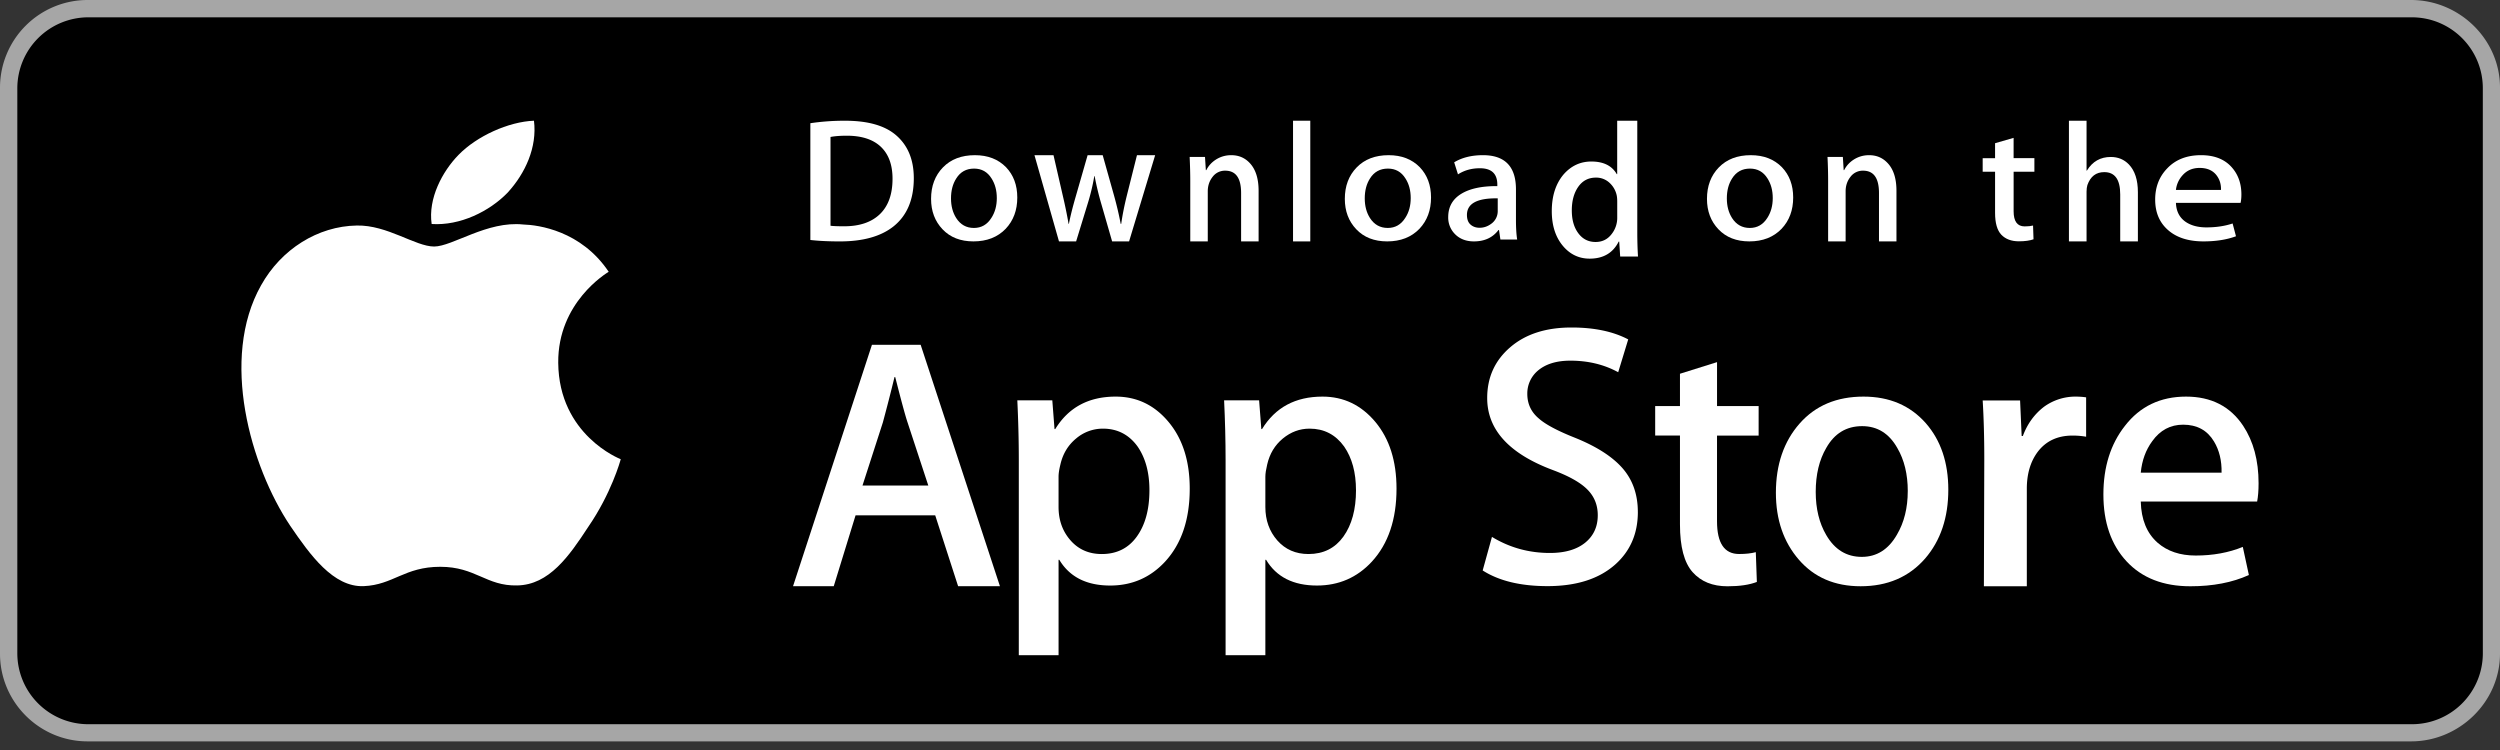 <svg xmlns="http://www.w3.org/2000/svg" width="140" height="42" viewBox="0 0 140 42"><rect x="0" y="0" width="140" height="42" fill="#333333" stroke="none"/><defs><clipPath id="qy15a"><path d="M0 0h140v41.517H0z"/></clipPath><clipPath id="qy15b"><path d="M0 41.517h140V0H0z"/></clipPath></defs><g><g><g><g/><g clip-path="url(#qy15a)"><path fill="#a6a6a6" d="M135.02 41.517H4.903C2.201 41.517 0 39.31 0 36.605v-31.7A4.91 4.91 0 0 1 4.904 0H135.02C137.721 0 140 2.2 140 4.905v31.7c0 2.704-2.28 4.912-4.98 4.912"/></g></g><g><path d="M139.039 36.588a3.97 3.97 0 0 1-3.976 3.968H4.951A3.975 3.975 0 0 1 .97 36.588V4.943A3.98 3.98 0 0 1 4.951.97h130.111c2.2 0 3.976 1.781 3.976 3.973z"/></g><g><path fill="#fff" d="M31.261 20.315c-.03-3.376 2.701-5.018 2.826-5.095-1.546-2.307-3.943-2.623-4.785-2.648-2.013-.217-3.966 1.233-4.991 1.233-1.046 0-2.625-1.212-4.327-1.176-2.19.034-4.24 1.332-5.363 3.347-2.319 4.11-.59 10.148 1.633 13.47 1.11 1.627 2.41 3.443 4.11 3.378 1.662-.069 2.284-1.084 4.29-1.084 1.989 0 2.572 1.084 4.306 1.044 1.785-.029 2.908-1.634 3.98-3.276 1.285-1.864 1.8-3.7 1.821-3.794-.042-.015-3.466-1.352-3.5-5.399"/></g><g><path fill="#fff" d="M28.434 10.78c.983-1.074 1.654-2.536 1.468-4.02-1.422.055-3.2.86-4.223 1.912-.906.926-1.715 2.444-1.506 3.872 1.597.104 3.237-.705 4.261-1.763"/></g><g><path fill="#fff" d="M55.996 32.827h-2.342l-1.283-3.97h-4.459l-1.222 3.97h-2.28l4.418-13.517h2.729zm-4.011-5.636l-1.16-3.53c-.123-.36-.353-1.21-.693-2.546h-.04a97.067 97.067 0 0 1-.653 2.546l-1.14 3.53z"/></g><g><path fill="#fff" d="M66.625 27.365c0 1.724-.46 3.088-1.382 4.089-.826.89-1.85 1.336-3.074 1.336-1.32 0-2.27-.48-2.847-1.44h-.042v5.343h-2.227V25.757c0-1.084-.029-2.197-.083-3.339h1.959l.124 1.608h.042c.743-1.211 1.87-1.816 3.383-1.816 1.183 0 2.17.472 2.96 1.418.792.947 1.187 2.192 1.187 3.737m-2.257.087c0-.989-.22-1.804-.662-2.445-.483-.669-1.132-1.003-1.945-1.003a2.31 2.31 0 0 0-1.5.553c-.448.37-.741.854-.878 1.453-.07.28-.104.508-.104.688v1.694c0 .739.224 1.362.672 1.871.449.51 1.032.763 1.748.763.842 0 1.497-.328 1.965-.982.47-.655.704-1.519.704-2.592"/></g><g><path fill="#fff" d="M78.205 27.365c0 1.724-.462 3.088-1.383 4.089-.825.89-1.85 1.336-3.075 1.336-1.32 0-2.27-.48-2.845-1.44h-.042v5.343h-2.227V25.757c0-1.084-.029-2.197-.083-3.339h1.96l.124 1.608h.041c.742-1.211 1.87-1.816 3.384-1.816 1.182 0 2.168.472 2.961 1.418.79.947 1.185 2.192 1.185 3.737m-2.27.087c0-.989-.22-1.804-.662-2.445-.482-.669-1.125-1.003-1.937-1.003-.552 0-1.05.186-1.497.553-.448.37-.738.854-.876 1.453-.067.28-.103.508-.103.688v1.694c0 .739.223 1.362.668 1.871.448.508 1.03.763 1.746.763.84 0 1.492-.328 1.96-.982.466-.655.702-1.519.702-2.592"/></g><g><path fill="#fff" d="M91.72 28.67c0 1.196-.414 2.17-1.244 2.921-.913.822-2.183 1.232-3.816 1.232-1.507 0-2.715-.293-3.63-.877l.52-1.88c.985.6 2.066.9 3.244.9.845 0 1.503-.193 1.975-.575.47-.382.706-.897.706-1.537 0-.57-.194-1.052-.583-1.442-.386-.39-1.03-.752-1.932-1.089-2.453-.918-3.677-2.263-3.677-4.032 0-1.157.429-2.105 1.289-2.844.856-.738 2-1.107 3.43-1.107 1.274 0 2.333.222 3.178.667l-.561 1.838c-.79-.432-1.683-.648-2.681-.648-.79 0-1.406.196-1.848.586a1.673 1.673 0 0 0-.561 1.273c0 .557.213 1.016.643 1.378.373.333 1.052.695 2.037 1.085 1.206.487 2.09 1.057 2.66 1.71.566.653.85 1.467.85 2.44"/></g><g><path fill="#fff" d="M98.483 24.392h-2.33v4.8c0 1.22.411 1.832 1.235 1.832.376 0 .69-.035.937-.103l.059 1.668c-.416.161-.965.243-1.644.243-.834 0-1.487-.264-1.956-.794-.47-.53-.706-1.417-.706-2.665V24.39H92.69V22.74h1.388v-1.81l2.076-.651v2.461h2.33z"/></g><g><path fill="#fff" d="M109.105 27.426c0 1.564-.434 2.85-1.3 3.854-.906 1.036-2.109 1.55-3.61 1.55-1.447 0-2.598-.494-3.457-1.485-.859-.992-1.288-2.242-1.288-3.75 0-1.578.442-2.871 1.328-3.877.885-1.006 2.079-1.508 3.58-1.508 1.445 0 2.61.495 3.487 1.488.841.962 1.26 2.205 1.26 3.728m-2.27.078c0-.941-.194-1.748-.588-2.42-.46-.814-1.116-1.22-1.967-1.22-.882 0-1.55.407-2.01 1.22-.394.673-.59 1.493-.59 2.463 0 .94.196 1.747.59 2.417.474.815 1.135 1.221 1.99 1.221.837 0 1.493-.415 1.967-1.241.405-.687.607-1.5.607-2.44"/></g><g><path fill="#fff" d="M116.823 24.457a4.35 4.35 0 0 0-.758-.065c-.846 0-1.5.308-1.961.923-.4.542-.602 1.228-.602 2.055v5.46h-2.404l.022-7.13c0-1.198-.03-2.29-.09-3.275h2.095l.088 1.99h.067c.254-.683.653-1.234 1.203-1.649a2.994 2.994 0 0 1 1.739-.556c.222 0 .423.014.601.042z"/></g><g><path fill="#fff" d="M126.4 28.086h-6.517c.025 1.008.34 1.778.946 2.31.549.476 1.259.714 2.131.714.965 0 1.846-.16 2.637-.483l.34 1.574c-.925.421-2.017.63-3.277.63-1.517 0-2.707-.465-3.573-1.395-.864-.93-1.297-2.18-1.297-3.748 0-1.538.402-2.82 1.208-3.842.844-1.09 1.984-1.636 3.42-1.636 1.408 0 2.475.545 3.2 1.636.573.867.862 1.938.862 3.212 0 .406-.026.748-.08 1.028zm-1.992-1.616c.014-.672-.127-1.253-.422-1.744-.376-.63-.953-.944-1.73-.944-.711 0-1.289.307-1.73.924-.362.49-.577 1.077-.643 1.763h4.525z"/></g><g><path fill="#fff" d="M51.173 9.977c0 1.197-.38 2.098-1.14 2.704-.704.558-1.705.838-3 .838-.643 0-1.193-.027-1.653-.08V6.9a12.91 12.91 0 0 1 1.946-.139c1.234 0 2.164.253 2.792.76.703.572 1.055 1.391 1.055 2.457m-1.191.03c0-.776-.218-1.371-.653-1.786-.436-.414-1.072-.622-1.91-.622-.355 0-.658.022-.91.07v4.972c.14.02.394.03.764.03.864 0 1.532-.227 2.002-.681.47-.454.707-1.115.707-1.983"/></g><g><path fill="#fff" d="M56.968 11.06c0 .712-.217 1.295-.65 1.753-.454.47-1.055.705-1.806.705-.723 0-1.3-.225-1.729-.677-.429-.45-.643-1.019-.643-1.704 0-.717.22-1.305.664-1.762.443-.456 1.04-.685 1.79-.685.724 0 1.305.225 1.745.675.418.438.629 1.004.629 1.695m-1.147.033c0-.427-.098-.793-.293-1.098-.229-.37-.555-.554-.979-.554-.438 0-.771.185-1 .554-.196.305-.293.677-.293 1.117 0 .427.098.793.292 1.099.237.369.566.554.99.554.418 0 .745-.188.98-.564.202-.311.303-.68.303-1.108"/></g><g><path fill="#fff" d="M64.689 8.69l-1.46 4.828h-.95l-.605-2.097a16.144 16.144 0 0 1-.375-1.56h-.018c-.09.531-.215 1.05-.375 1.56l-.643 2.097h-.96L57.93 8.69h1.066l.527 2.295c.128.543.233 1.06.317 1.55h.019c.077-.404.204-.918.385-1.54l.662-2.304h.845l.634 2.255c.153.55.278 1.08.374 1.59h.029c.07-.497.176-1.027.316-1.59l.566-2.255h1.019z"/></g><g><path fill="#fff" d="M70.482 13.518h-.98v-2.709c0-.834-.295-1.251-.887-1.251a.86.86 0 0 0-.708.344c-.18.23-.272.5-.272.81v2.805h-.98V10.14c0-.415-.012-.865-.035-1.353h.86l.047.74h.027c.114-.23.284-.42.507-.571.266-.177.563-.266.888-.266.411 0 .754.142 1.026.428.337.35.507.873.507 1.567z"/></g><g/><g clip-path="url(#qy15b)"><path fill="#fff" d="M72.41 13.519h.966V6.76h-.966z"/></g><g clip-path="url(#qy15b)"><path fill="#fff" d="M80.138 11.06c0 .712-.217 1.295-.65 1.753-.454.47-1.056.705-1.806.705-.724 0-1.3-.225-1.729-.677-.429-.45-.643-1.019-.643-1.704 0-.717.22-1.305.664-1.762.443-.456 1.04-.685 1.789-.685.725 0 1.305.225 1.746.675.418.438.629 1.004.629 1.695M79 11.093c0-.427-.098-.793-.294-1.098-.229-.37-.556-.554-.982-.554-.44 0-.776.185-1.005.554-.196.305-.293.677-.293 1.117 0 .427.098.793.293 1.099.238.369.568.554.996.554.417 0 .744-.188.98-.564.205-.311.305-.68.305-1.108"/></g><g clip-path="url(#qy15b)"><path fill="#fff" d="M84.962 13.413h-.94l-.078-.534h-.028c-.321.426-.78.639-1.374.639-.444 0-.804-.14-1.074-.42a1.303 1.303 0 0 1-.368-.942c0-.566.24-.997.72-1.295.483-.299 1.16-.445 2.03-.438v-.086c0-.61-.326-.915-.977-.915-.464 0-.873.115-1.226.343l-.213-.675c.437-.266.977-.4 1.614-.4 1.228 0 1.846.638 1.846 1.915v1.704c0 .462.023.83.068 1.104m-1.089-1.595v-.71c-1.15-.02-1.724.29-1.724.927 0 .24.065.42.2.54.134.12.304.18.509.18.229 0 .443-.072.637-.213a.869.869 0 0 0 .378-.724"/></g><g clip-path="url(#qy15b)"><path fill="#fff" d="M91.728 14.366h-.998l-.054-.837h-.03c-.318.637-.862.955-1.625.955-.608 0-1.117-.246-1.52-.74-.401-.493-.601-1.133-.601-1.92 0-.844.218-1.527.655-2.05.424-.486.943-.729 1.56-.729.68 0 1.156.236 1.425.708h.023V6.76h1.125v6.201c0 .508.013.976.04 1.405m-1.163-2.199v-.87c0-.15-.01-.271-.031-.364a1.328 1.328 0 0 0-.408-.702 1.09 1.09 0 0 0-.753-.285c-.42 0-.75.172-.991.516-.24.344-.361.783-.361 1.32 0 .515.115.933.346 1.254.244.343.572.515.984.515.37 0 .666-.143.89-.43a1.46 1.46 0 0 0 .324-.954"/></g><g clip-path="url(#qy15b)"><path fill="#fff" d="M100.418 11.06c0 .712-.217 1.295-.65 1.753-.454.47-1.054.705-1.806.705-.722 0-1.298-.225-1.729-.677-.429-.45-.643-1.019-.643-1.704 0-.717.22-1.305.664-1.762.443-.456 1.04-.685 1.79-.685.724 0 1.305.225 1.745.675.418.438.629 1.004.629 1.695m-1.144.033c0-.427-.098-.793-.293-1.098-.23-.37-.556-.554-.982-.554-.439 0-.772.185-1.003.554-.196.305-.293.677-.293 1.117 0 .427.098.793.293 1.099.237.369.567.554.993.554.417 0 .745-.188.982-.564.201-.311.303-.68.303-1.108"/></g><g clip-path="url(#qy15b)"><path fill="#fff" d="M106.202 13.518h-.979v-2.709c0-.834-.295-1.251-.889-1.251a.857.857 0 0 0-.707.344c-.181.23-.272.5-.272.81v2.805h-.98V10.14c0-.415-.01-.865-.035-1.353h.86l.046.74h.027c.115-.23.285-.42.508-.571.266-.177.562-.266.889-.266.41 0 .752.142 1.024.428.34.35.508.873.508 1.567z"/></g><g clip-path="url(#qy15b)"><path fill="#fff" d="M113.927 9.616h-1.164v2.217c0 .563.207.845.616.845.19 0 .348-.016.472-.048l.026.77c-.209.075-.482.113-.82.113-.418 0-.744-.122-.98-.366-.235-.244-.353-.654-.353-1.23v-2.3h-.694v-.76h.694V8.02l1.038-.3v1.135h1.164v.761z"/></g><g clip-path="url(#qy15b)"><path fill="#fff" d="M119.722 13.519h-.99v-2.634c0-.83-.297-1.246-.894-1.246-.459 0-.772.24-.943.722-.03.101-.048.225-.048.37v2.787h-.987V6.76h.987v2.792h.02c.311-.508.757-.762 1.336-.762.408 0 .748.14 1.016.42.334.349.503.868.503 1.554z"/></g><g clip-path="url(#qy15b)"><path fill="#fff" d="M125.473 11.36h-3.62c.015.459.188.808.523 1.05.307.216.702.324 1.186.324.535 0 1.024-.072 1.464-.219l.189.716c-.515.191-1.121.287-1.823.287-.84 0-1.503-.212-1.982-.635-.482-.423-.72-.99-.72-1.703 0-.7.222-1.282.67-1.746.468-.496 1.1-.744 1.899-.744.78 0 1.374.248 1.775.744.323.393.484.88.484 1.459 0 .185-.017.34-.045.467zm-1.097-.724c.009-.308-.07-.574-.235-.798-.21-.289-.53-.434-.965-.434-.395 0-.718.141-.964.424a1.45 1.45 0 0 0-.36.808z"/></g></g></g></svg>